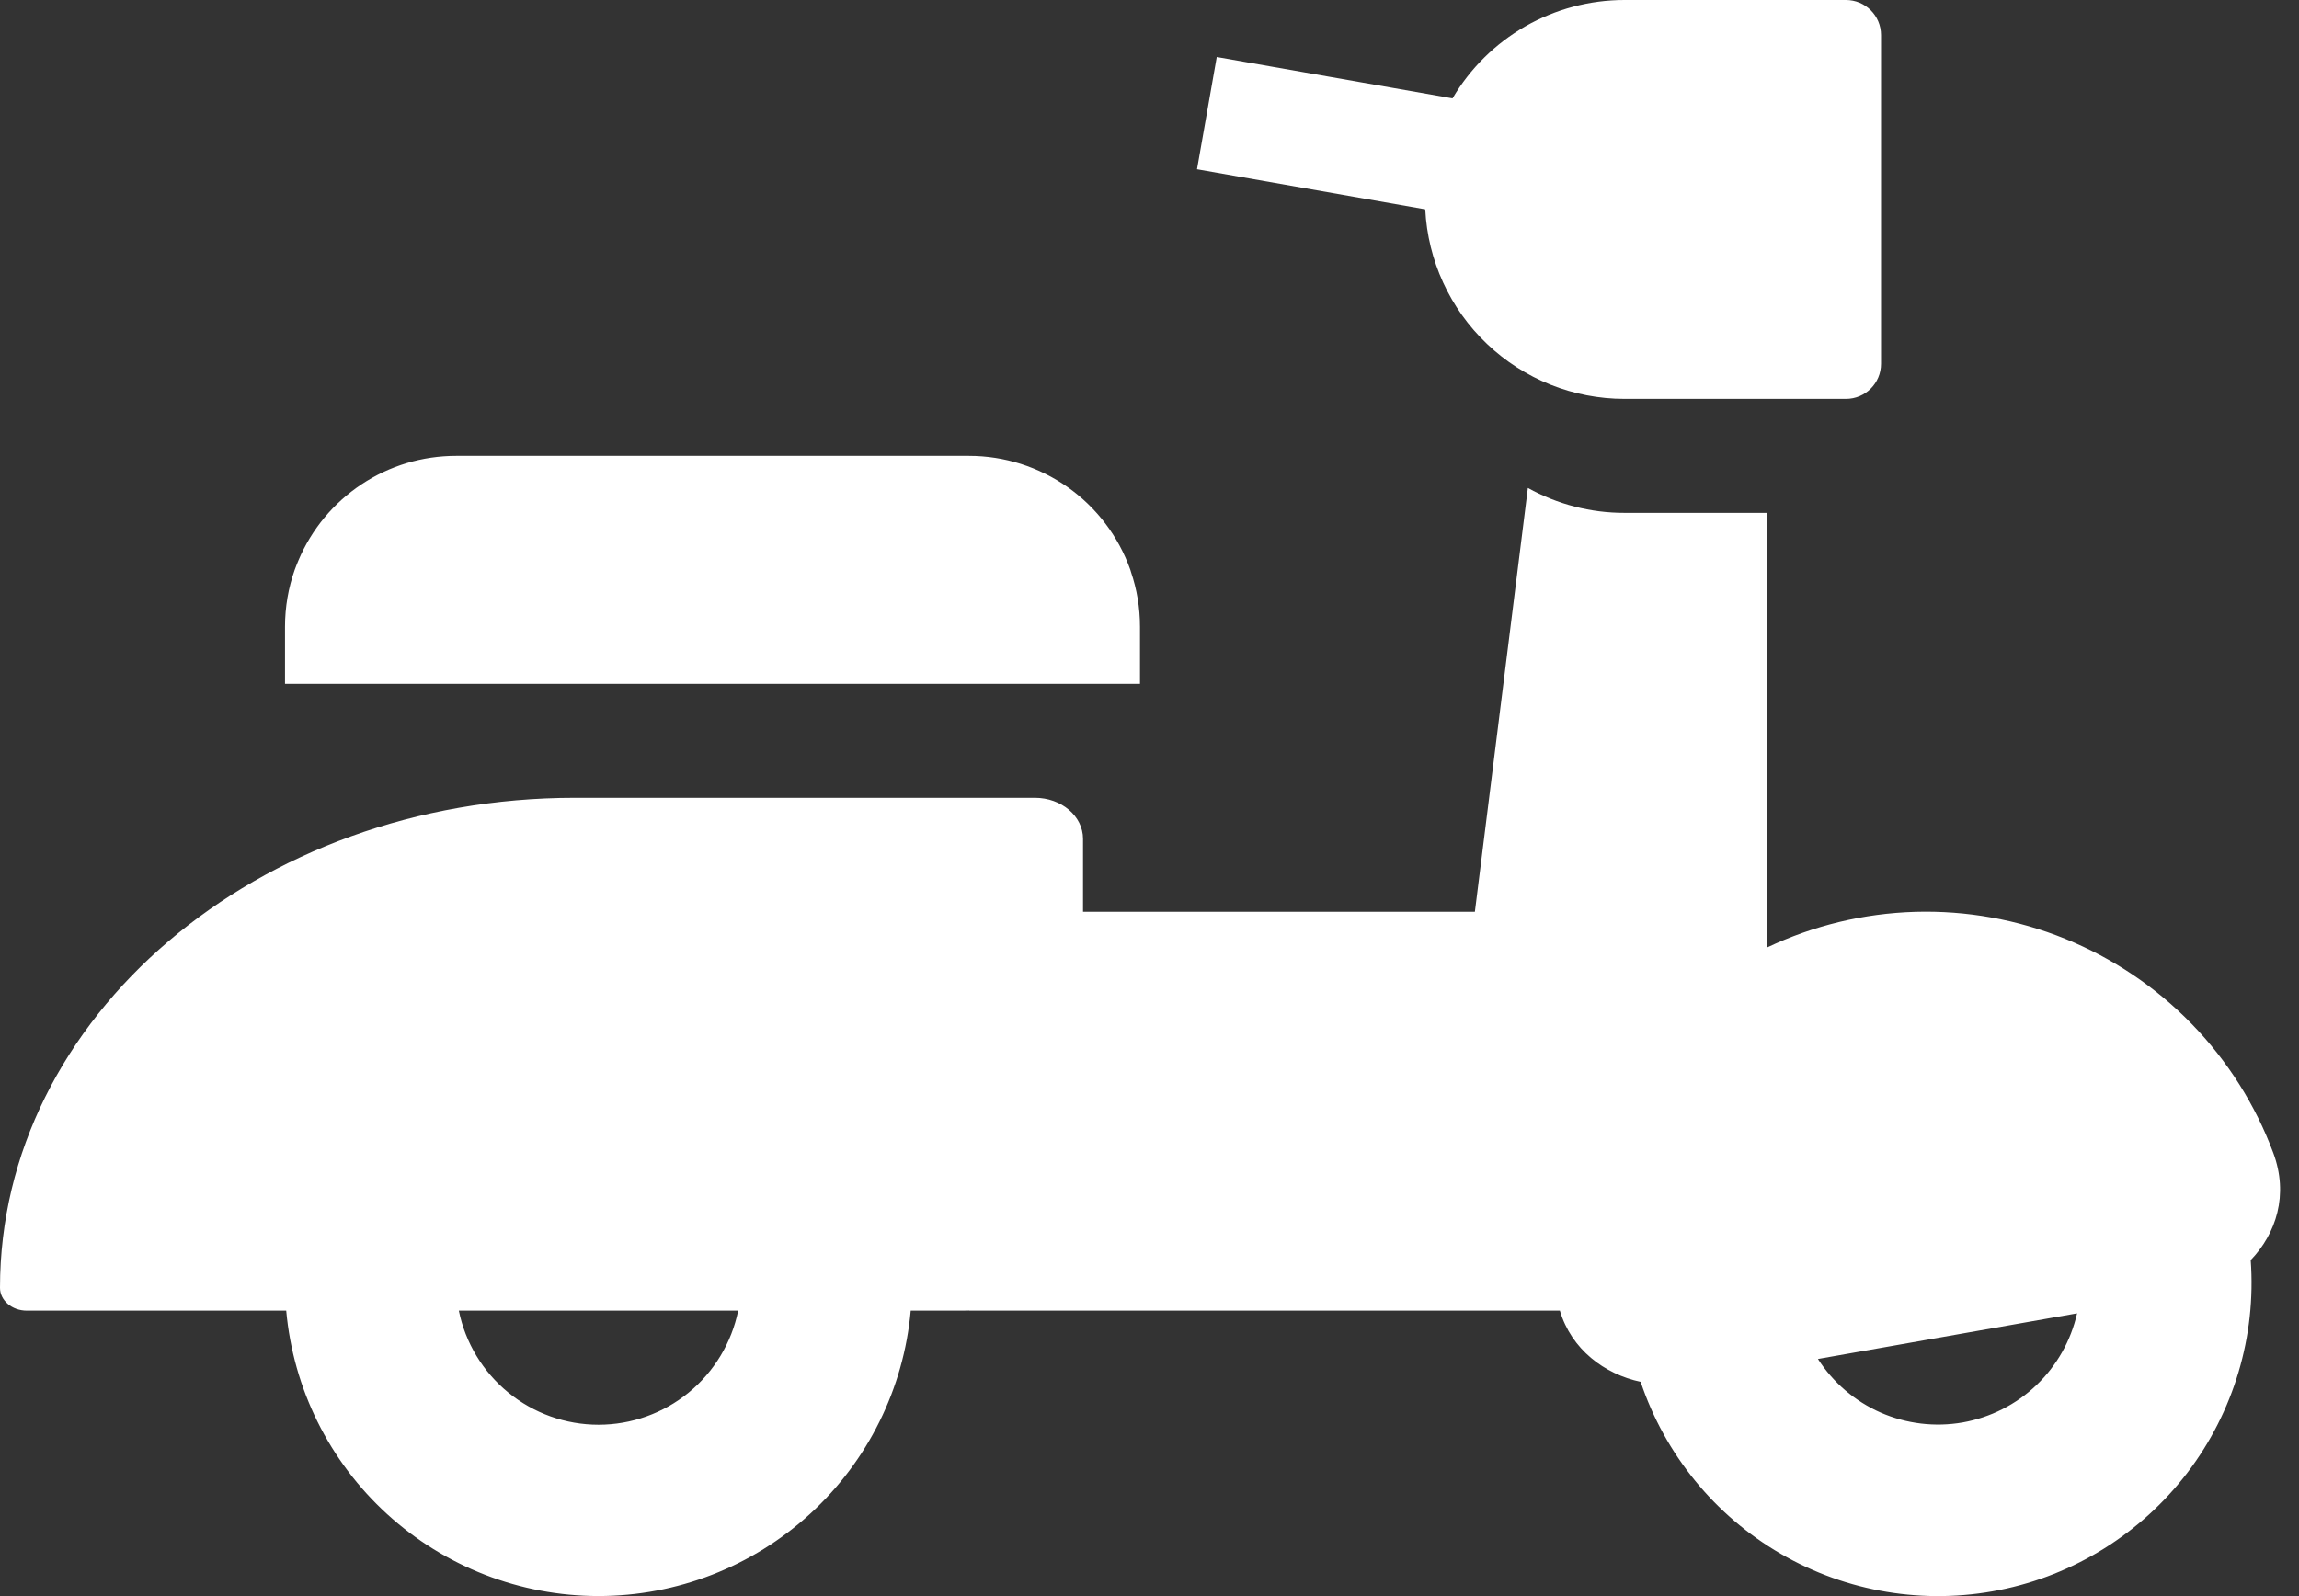 <svg width="36" height="25" viewBox="0 0 36 25" fill="none" xmlns="http://www.w3.org/2000/svg">
<rect x="0" y="0" width="36" height="25" fill="#333333" stroke="none"/>
<path d="M22.318 3.279L18.744 2.651L19.053 0.893L22.745 1.541C23.02 1.072 23.414 0.683 23.886 0.412C24.359 0.142 24.894 -0 25.438 2.68919e-07H28.906C29.209 2.68919e-07 29.455 0.245 29.455 0.549V5.699C29.455 6.002 29.209 6.248 28.906 6.248H25.438C24.637 6.248 23.866 5.94 23.285 5.387C22.704 4.835 22.358 4.08 22.318 3.279Z" fill="white"/>
<path fill-rule="evenodd" clip-rule="evenodd" d="M23.925 7.643L23.095 14.281H16.959V13.138C16.959 12.783 16.621 12.496 16.205 12.496H9.002C4.031 12.496 0 15.932 0 20.172C0 20.368 0.187 20.529 0.42 20.529H4.482C4.592 21.75 5.154 22.886 6.059 23.713C6.964 24.54 8.146 24.999 9.372 24.999C10.598 24.999 11.78 24.54 12.684 23.713C13.589 22.886 14.152 21.75 14.261 20.529H15.073C15.107 20.529 15.14 20.529 15.174 20.527V20.529H24.426C24.606 21.136 25.125 21.524 25.691 21.644C26.07 22.779 26.85 23.736 27.884 24.337C28.918 24.937 30.137 25.139 31.309 24.905C32.482 24.671 33.529 24.016 34.254 23.065C34.978 22.113 35.331 20.93 35.244 19.737C35.642 19.323 35.842 18.715 35.597 18.057C35.316 17.303 34.882 16.616 34.321 16.039C33.761 15.462 33.086 15.008 32.34 14.705C31.595 14.403 30.795 14.259 29.991 14.282C29.186 14.306 28.396 14.496 27.669 14.841V8.033H25.438C24.909 8.034 24.388 7.899 23.925 7.643ZM11.559 20.529H7.185C7.288 21.033 7.561 21.487 7.96 21.812C8.358 22.138 8.857 22.316 9.372 22.316C9.887 22.316 10.386 22.138 10.784 21.812C11.182 21.487 11.456 21.033 11.559 20.529ZM28.467 21.286C28.705 21.656 29.047 21.949 29.45 22.126C29.854 22.302 30.3 22.356 30.734 22.28C31.168 22.203 31.569 22 31.888 21.696C32.207 21.392 32.428 21 32.525 20.571L28.467 21.286Z" fill="white"/>
<path d="M4.615 8.925C4.632 8.877 4.651 8.829 4.671 8.781ZM4.615 8.925C4.516 9.205 4.463 9.506 4.463 9.818V10.711H17.851V9.818C17.851 9.517 17.802 9.229 17.71 8.959L17.7 8.925C17.515 8.403 17.173 7.951 16.72 7.631C16.268 7.312 15.727 7.14 15.174 7.14H7.141C6.614 7.14 6.099 7.295 5.661 7.586C5.222 7.877 4.878 8.291 4.674 8.776" fill="white"/>
</svg>

